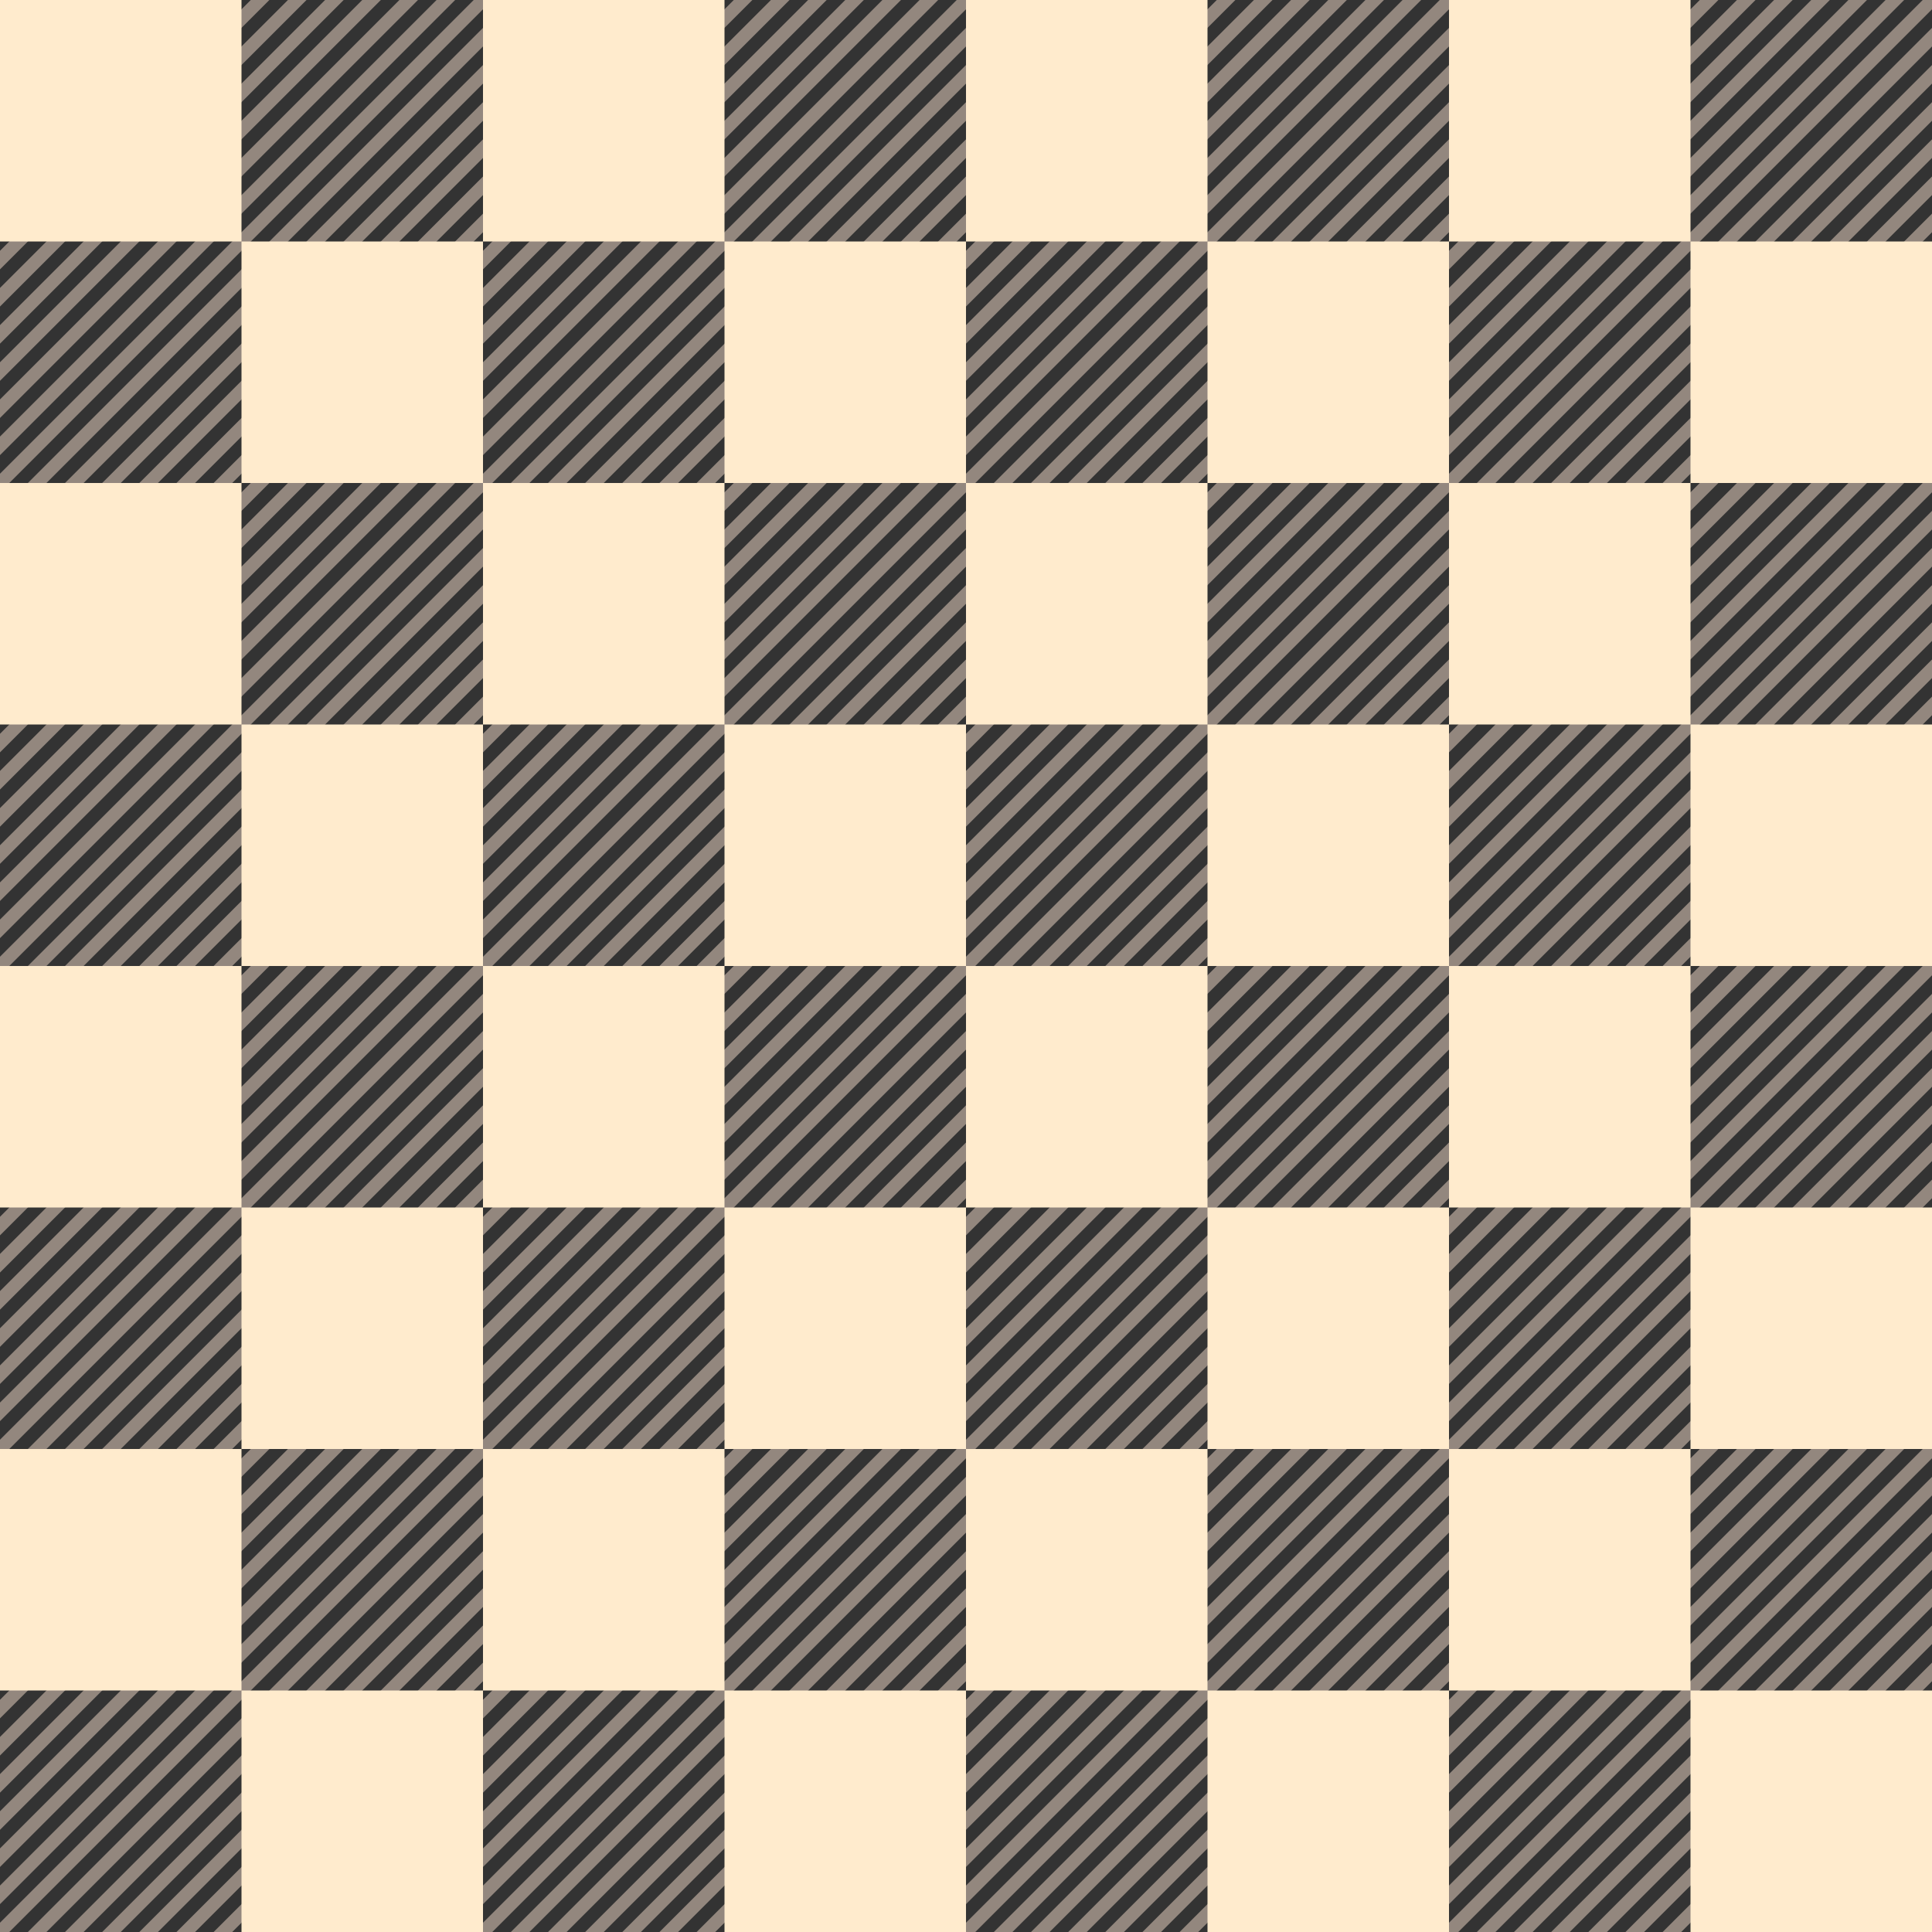 <!-- generated by gen-schessground-bg.pl -->
<svg width='240' height='240' xmlns='http://www.w3.org/2000/svg'>
	<rect width="100%" height="100%" fill="#333333" stroke="none"/>
	<g stroke='#93877E' stroke-width='1.632'>
		<line x1='-5' y1='5' x2='5' y2='-5' />
		<line x1='-5' y1='9.615' x2='9.615' y2='-5' />
		<line x1='-5' y1='14.231' x2='14.231' y2='-5' />
		<line x1='-5' y1='18.846' x2='18.846' y2='-5' />
		<line x1='-5' y1='23.462' x2='23.462' y2='-5' />
		<line x1='-5' y1='28.077' x2='28.077' y2='-5' />
		<line x1='-5' y1='32.692' x2='32.692' y2='-5' />
		<line x1='-5' y1='37.308' x2='37.308' y2='-5' />
		<line x1='-5' y1='41.923' x2='41.923' y2='-5' />
		<line x1='-5' y1='46.538' x2='46.538' y2='-5' />
		<line x1='-5' y1='51.154' x2='51.154' y2='-5' />
		<line x1='-5' y1='55.769' x2='55.769' y2='-5' />
		<line x1='-5' y1='60.385' x2='60.385' y2='-5' />
		<line x1='-5' y1='65' x2='65' y2='-5' />
		<line x1='-5' y1='69.615' x2='69.615' y2='-5' />
		<line x1='-5' y1='74.231' x2='74.231' y2='-5' />
		<line x1='-5' y1='78.846' x2='78.846' y2='-5' />
		<line x1='-5' y1='83.462' x2='83.462' y2='-5' />
		<line x1='-5' y1='88.077' x2='88.077' y2='-5' />
		<line x1='-5' y1='92.692' x2='92.692' y2='-5' />
		<line x1='-5' y1='97.308' x2='97.308' y2='-5' />
		<line x1='-5' y1='101.923' x2='101.923' y2='-5' />
		<line x1='-5' y1='106.538' x2='106.538' y2='-5' />
		<line x1='-5' y1='111.154' x2='111.154' y2='-5' />
		<line x1='-5' y1='115.769' x2='115.769' y2='-5' />
		<line x1='-5' y1='120.385' x2='120.385' y2='-5' />
		<line x1='-5' y1='125' x2='125' y2='-5' />
		<line x1='-5' y1='129.615' x2='129.615' y2='-5' />
		<line x1='-5' y1='134.231' x2='134.231' y2='-5' />
		<line x1='-5' y1='138.846' x2='138.846' y2='-5' />
		<line x1='-5' y1='143.462' x2='143.462' y2='-5' />
		<line x1='-5' y1='148.077' x2='148.077' y2='-5' />
		<line x1='-5' y1='152.692' x2='152.692' y2='-5' />
		<line x1='-5' y1='157.308' x2='157.308' y2='-5' />
		<line x1='-5' y1='161.923' x2='161.923' y2='-5' />
		<line x1='-5' y1='166.538' x2='166.538' y2='-5' />
		<line x1='-5' y1='171.154' x2='171.154' y2='-5' />
		<line x1='-5' y1='175.769' x2='175.769' y2='-5' />
		<line x1='-5' y1='180.385' x2='180.385' y2='-5' />
		<line x1='-5' y1='185' x2='185' y2='-5' />
		<line x1='-5' y1='189.615' x2='189.615' y2='-5' />
		<line x1='-5' y1='194.231' x2='194.231' y2='-5' />
		<line x1='-5' y1='198.846' x2='198.846' y2='-5' />
		<line x1='-5' y1='203.462' x2='203.462' y2='-5' />
		<line x1='-5' y1='208.077' x2='208.077' y2='-5' />
		<line x1='-5' y1='212.692' x2='212.692' y2='-5' />
		<line x1='-5' y1='217.308' x2='217.308' y2='-5' />
		<line x1='-5' y1='221.923' x2='221.923' y2='-5' />
		<line x1='-5' y1='226.538' x2='226.538' y2='-5' />
		<line x1='-5' y1='231.154' x2='231.154' y2='-5' />
		<line x1='-5' y1='235.769' x2='235.769' y2='-5' />
		<line x1='-5' y1='240.385' x2='240.385' y2='-5' />
		<line x1='-5' y1='245' x2='245' y2='-5' />
		<line x1='-5' y1='249.615' x2='249.615' y2='-5' />
		<line x1='-5' y1='254.231' x2='254.231' y2='-5' />
		<line x1='-5' y1='258.846' x2='258.846' y2='-5' />
		<line x1='-5' y1='263.462' x2='263.462' y2='-5' />
		<line x1='-5' y1='268.077' x2='268.077' y2='-5' />
		<line x1='-5' y1='272.692' x2='272.692' y2='-5' />
		<line x1='-5' y1='277.308' x2='277.308' y2='-5' />
		<line x1='-5' y1='281.923' x2='281.923' y2='-5' />
		<line x1='-5' y1='286.538' x2='286.538' y2='-5' />
		<line x1='-5' y1='291.154' x2='291.154' y2='-5' />
		<line x1='-5' y1='295.769' x2='295.769' y2='-5' />
		<line x1='-5' y1='300.385' x2='300.385' y2='-5' />
		<line x1='-5' y1='305' x2='305' y2='-5' />
		<line x1='-5' y1='309.615' x2='309.615' y2='-5' />
		<line x1='-5' y1='314.231' x2='314.231' y2='-5' />
		<line x1='-5' y1='318.846' x2='318.846' y2='-5' />
		<line x1='-5' y1='323.462' x2='323.462' y2='-5' />
		<line x1='-5' y1='328.077' x2='328.077' y2='-5' />
		<line x1='-5' y1='332.692' x2='332.692' y2='-5' />
		<line x1='-5' y1='337.308' x2='337.308' y2='-5' />
		<line x1='-5' y1='341.923' x2='341.923' y2='-5' />
		<line x1='-5' y1='346.538' x2='346.538' y2='-5' />
		<line x1='-5' y1='351.154' x2='351.154' y2='-5' />
		<line x1='-5' y1='355.769' x2='355.769' y2='-5' />
		<line x1='-5' y1='360.385' x2='360.385' y2='-5' />
		<line x1='-5' y1='365' x2='365' y2='-5' />
		<line x1='-5' y1='369.615' x2='369.615' y2='-5' />
		<line x1='-5' y1='374.231' x2='374.231' y2='-5' />
		<line x1='-5' y1='378.846' x2='378.846' y2='-5' />
		<line x1='-5' y1='383.462' x2='383.462' y2='-5' />
		<line x1='-5' y1='388.077' x2='388.077' y2='-5' />
		<line x1='-5' y1='392.692' x2='392.692' y2='-5' />
		<line x1='-5' y1='397.308' x2='397.308' y2='-5' />
		<line x1='-5' y1='401.923' x2='401.923' y2='-5' />
		<line x1='-5' y1='406.538' x2='406.538' y2='-5' />
		<line x1='-5' y1='411.154' x2='411.154' y2='-5' />
		<line x1='-5' y1='415.769' x2='415.769' y2='-5' />
		<line x1='-5' y1='420.385' x2='420.385' y2='-5' />
		<line x1='-5' y1='425' x2='425' y2='-5' />
		<line x1='-5' y1='429.615' x2='429.615' y2='-5' />
		<line x1='-5' y1='434.231' x2='434.231' y2='-5' />
		<line x1='-5' y1='438.846' x2='438.846' y2='-5' />
		<line x1='-5' y1='443.462' x2='443.462' y2='-5' />
		<line x1='-5' y1='448.077' x2='448.077' y2='-5' />
		<line x1='-5' y1='452.692' x2='452.692' y2='-5' />
		<line x1='-5' y1='457.308' x2='457.308' y2='-5' />
		<line x1='-5' y1='461.923' x2='461.923' y2='-5' />
		<line x1='-5' y1='466.538' x2='466.538' y2='-5' />
		<line x1='-5' y1='471.154' x2='471.154' y2='-5' />
		<line x1='-5' y1='475.769' x2='475.769' y2='-5' />
		<line x1='-5' y1='480.385' x2='480.385' y2='-5' />
	</g>
	<g fill='#FFEBCD'>
		<rect x='0' y='0' width='30' height='30' />
		<rect x='60' y='0' width='30' height='30' />
		<rect x='120' y='0' width='30' height='30' />
		<rect x='180' y='0' width='30' height='30' />
		<rect x='30' y='30' width='30' height='30' />
		<rect x='90' y='30' width='30' height='30' />
		<rect x='150' y='30' width='30' height='30' />
		<rect x='210' y='30' width='30' height='30' />
		<rect x='0' y='60' width='30' height='30' />
		<rect x='60' y='60' width='30' height='30' />
		<rect x='120' y='60' width='30' height='30' />
		<rect x='180' y='60' width='30' height='30' />
		<rect x='30' y='90' width='30' height='30' />
		<rect x='90' y='90' width='30' height='30' />
		<rect x='150' y='90' width='30' height='30' />
		<rect x='210' y='90' width='30' height='30' />
		<rect x='0' y='120' width='30' height='30' />
		<rect x='60' y='120' width='30' height='30' />
		<rect x='120' y='120' width='30' height='30' />
		<rect x='180' y='120' width='30' height='30' />
		<rect x='30' y='150' width='30' height='30' />
		<rect x='90' y='150' width='30' height='30' />
		<rect x='150' y='150' width='30' height='30' />
		<rect x='210' y='150' width='30' height='30' />
		<rect x='0' y='180' width='30' height='30' />
		<rect x='60' y='180' width='30' height='30' />
		<rect x='120' y='180' width='30' height='30' />
		<rect x='180' y='180' width='30' height='30' />
		<rect x='30' y='210' width='30' height='30' />
		<rect x='90' y='210' width='30' height='30' />
		<rect x='150' y='210' width='30' height='30' />
		<rect x='210' y='210' width='30' height='30' />
	</g>
</svg>
